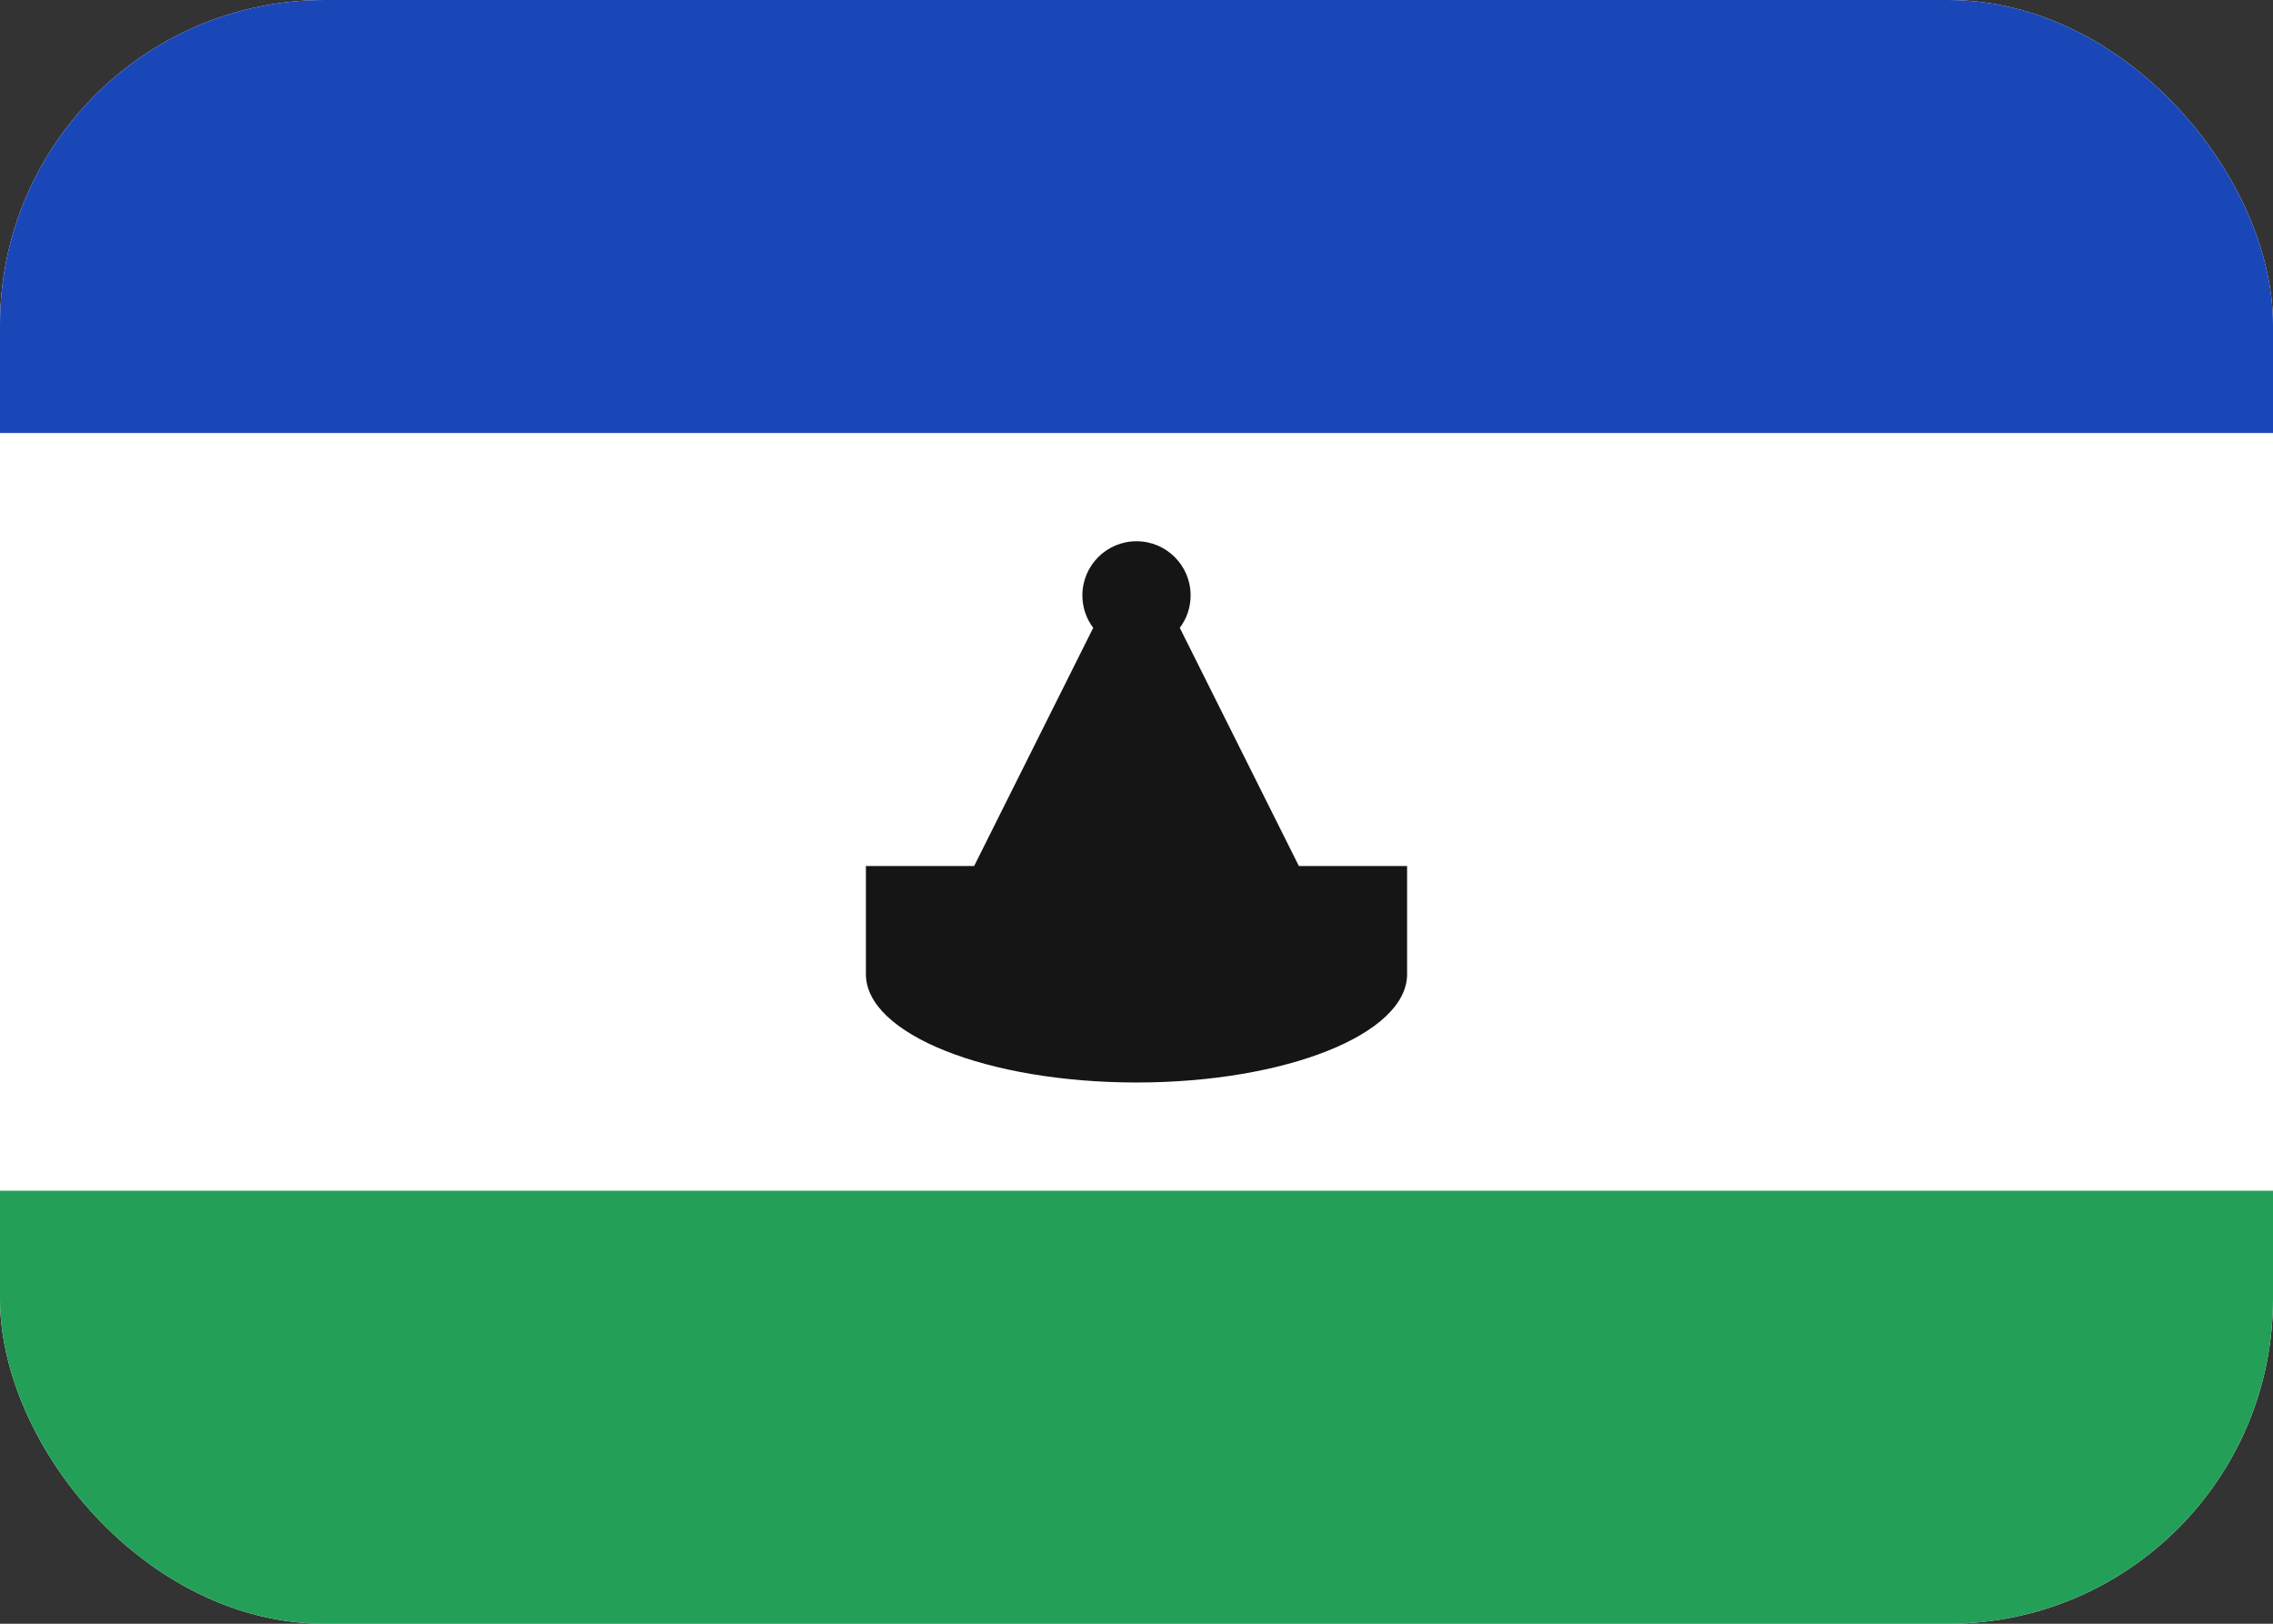 <svg width="21" height="15" viewBox="0 0 21 15" fill="none" xmlns="http://www.w3.org/2000/svg">
<rect x="0" y="0" width="21" height="15" fill="#333333" stroke="none"/>
<g clip-path="url(#clip0_1414_4711)">
<rect width="21" height="15" rx="3" fill="white"/>
<path fill-rule="evenodd" clip-rule="evenodd" d="M0 11H21V15H0V11Z" fill="#249F58"/>
<path fill-rule="evenodd" clip-rule="evenodd" d="M10.1 5.8L9 8H12L10.9 5.8C10.963 5.716 11 5.613 11 5.5C11 5.224 10.776 5 10.5 5C10.224 5 10 5.224 10 5.5C10 5.613 10.037 5.716 10.1 5.8ZM13 9C13 9.552 11.88 10 10.5 10C9.12 10 8 9.552 8 9V8H13V9Z" fill="#151515"/>
<path fill-rule="evenodd" clip-rule="evenodd" d="M0 0H21V4H0V0Z" fill="#1A47B8"/>
</g>
<defs>
<clipPath id="clip0_1414_4711">
<rect width="21" height="15" rx="3" fill="white"/>
</clipPath>
</defs>
</svg>
